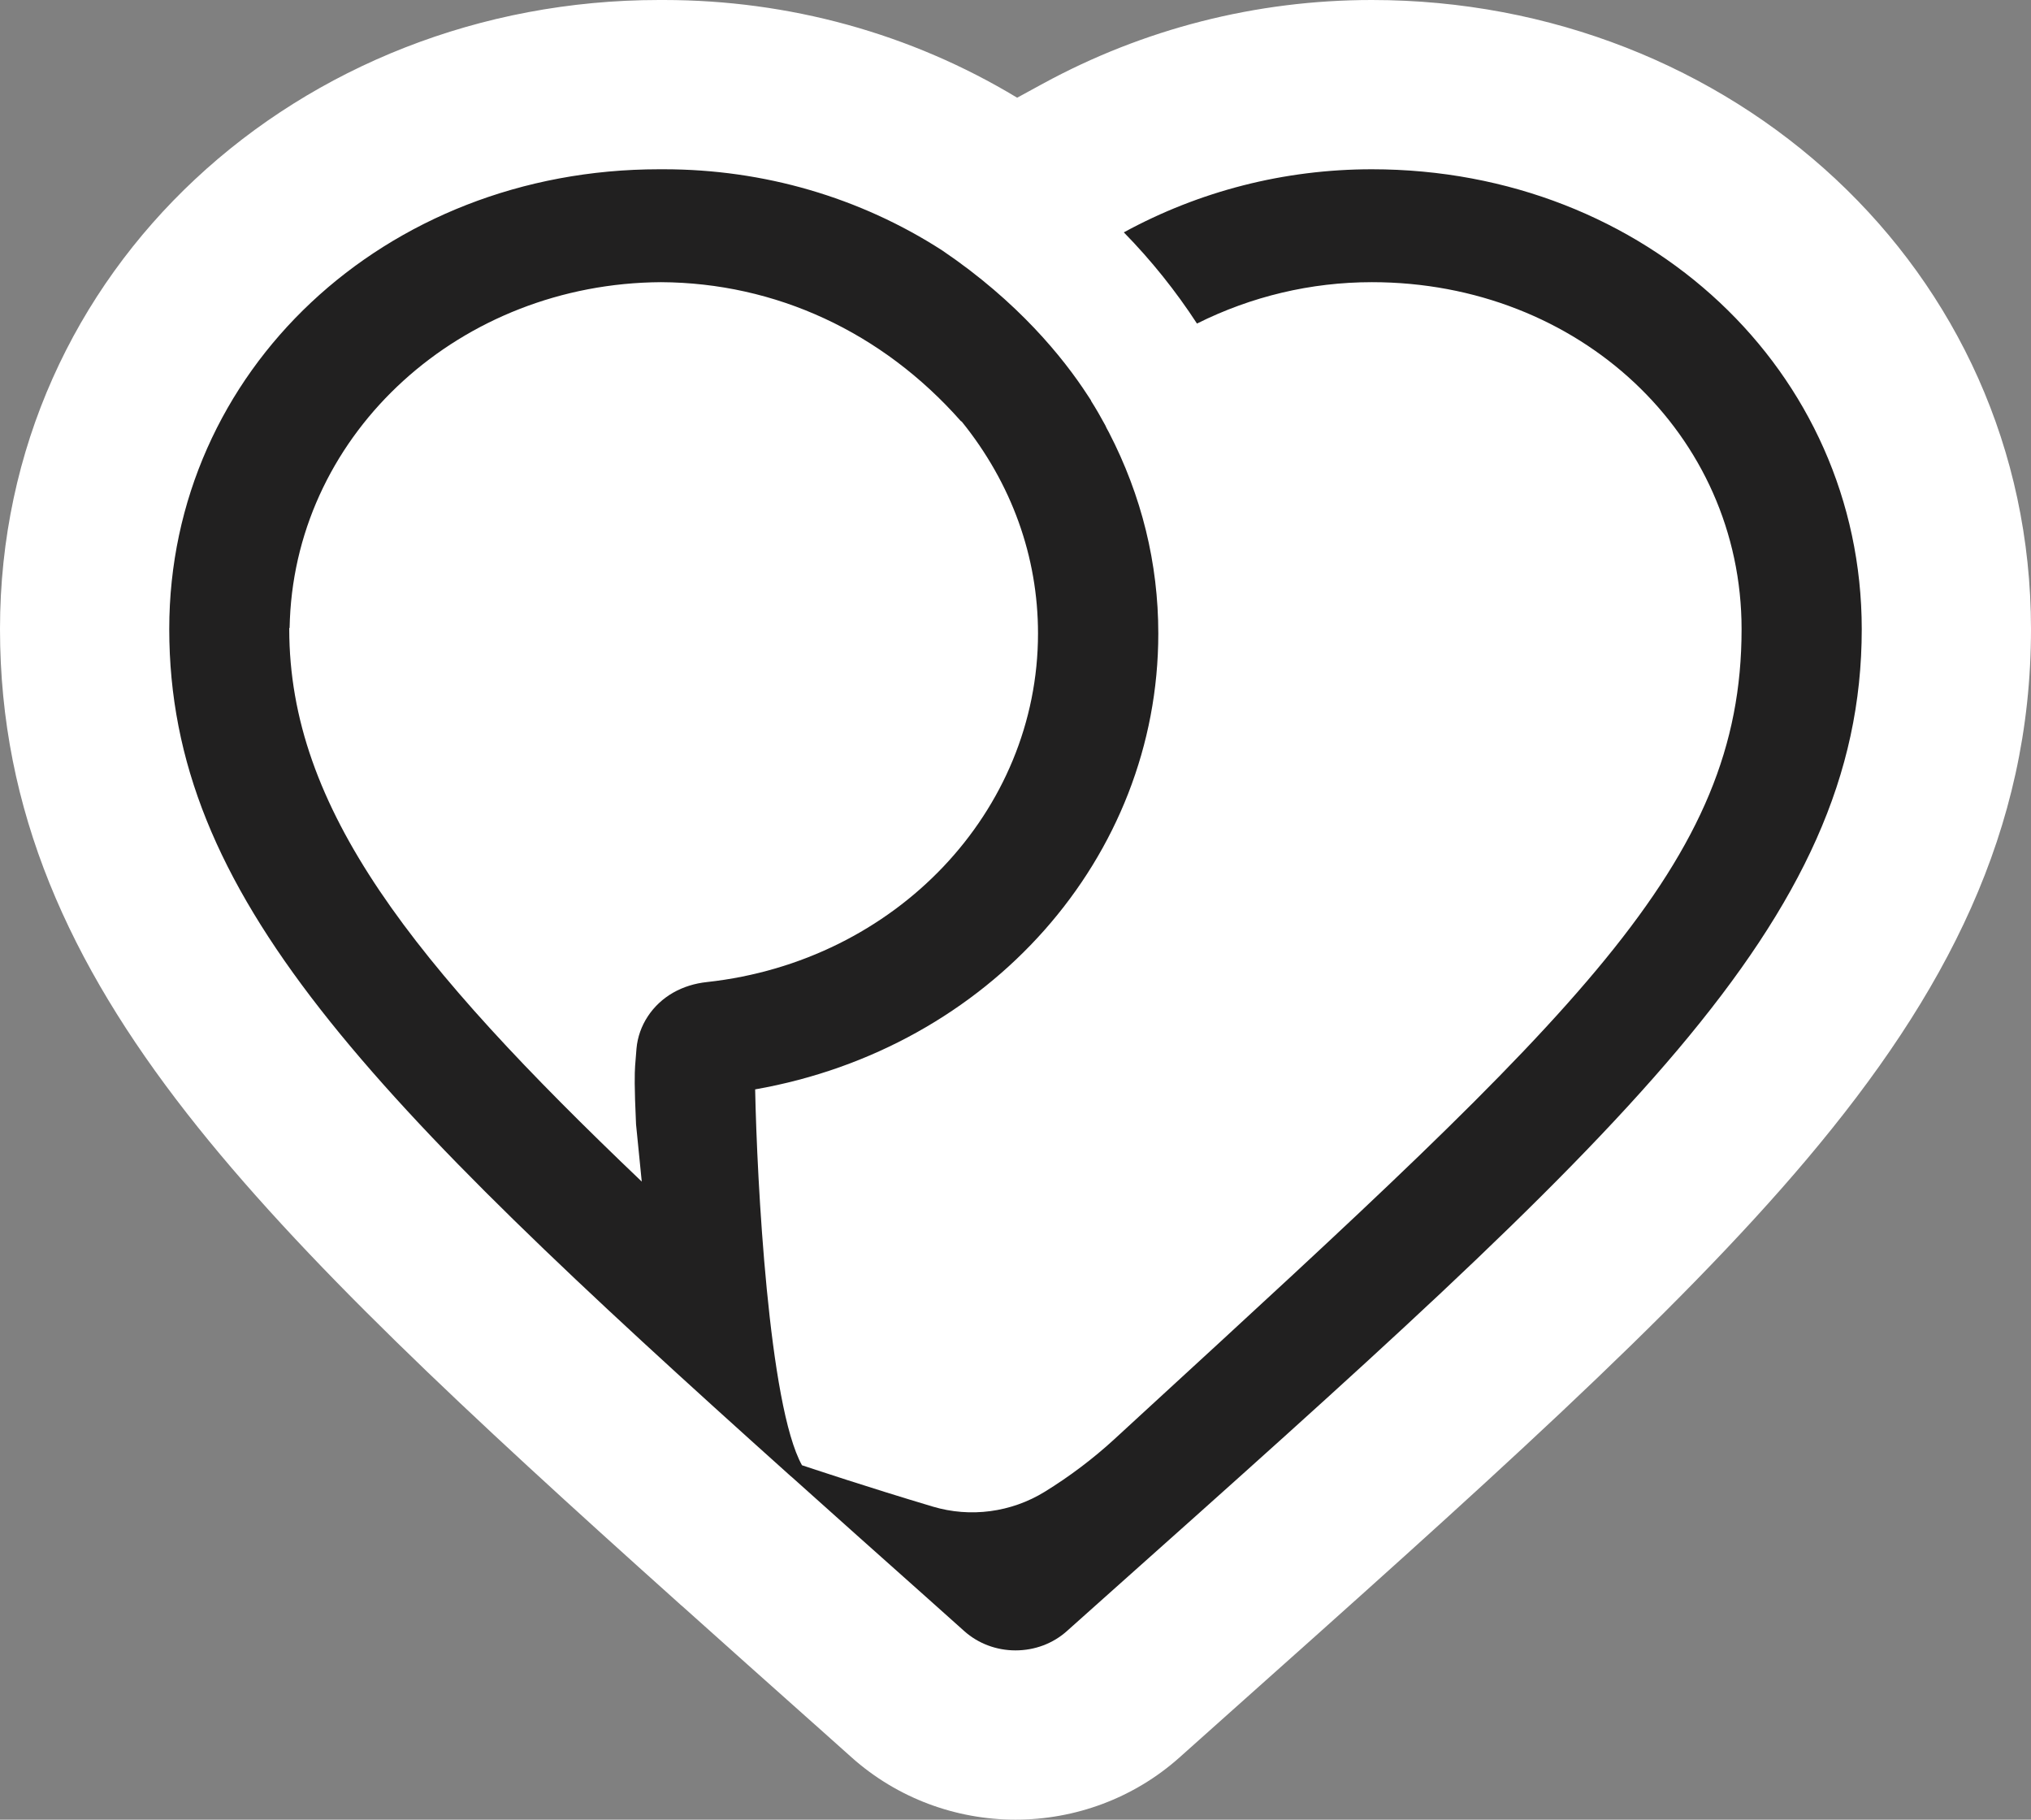 <svg width="48" height="43" viewBox="0 0 48 43" fill="none" xmlns="http://www.w3.org/2000/svg">
<rect x="0" y="0" width="48" height="43" fill="#808080" stroke="none"/>
<path fill-rule="evenodd" clip-rule="evenodd" d="M24.646 1.978L24.039 2.309C21.522 0.788 18.639 0 15.688 0H15.578C7.117 0 0 6.327 0 14.865C0 19.17 1.647 22.764 4.42 26.313C7.09 29.732 11.038 33.397 16.021 37.864L16.095 37.931L16.12 37.951C17.119 38.848 18.17 39.784 19.269 40.763L19.272 40.765L20.127 41.529C21.208 42.494 22.593 43 24 43C25.407 43 26.794 42.496 27.877 41.529L28.981 40.543C34.923 35.245 39.582 31.093 42.71 27.383C45.988 23.496 48 19.625 48 14.865L48 14.862C47.995 6.327 40.881 0 32.422 0C29.679 0 27.019 0.685 24.646 1.978Z" fill="white"/>
<path d="M32.422 4C30.35 4 28.347 4.516 26.56 5.491C27.208 6.152 27.787 6.875 28.289 7.646C29.571 7.005 30.98 6.668 32.422 6.668C37.322 6.668 41.16 10.269 41.16 14.868C41.16 20.404 37.301 23.942 26.989 33.409L26.341 34.005C25.835 34.47 25.278 34.89 24.692 35.251C23.898 35.74 22.933 35.867 22.045 35.602C20.479 35.134 19.245 34.721 18.954 34.625C18.167 33.217 17.89 27.891 17.847 25.743C23.377 24.772 27.375 20.266 27.375 14.971C27.375 13.312 26.982 11.715 26.206 10.214L26.155 10.121C26.145 10.1 26.134 10.076 26.123 10.052C26.017 9.856 25.904 9.659 25.784 9.47L25.788 9.467L25.704 9.339C25.125 8.448 24.058 7.129 22.267 5.917C20.319 4.661 18.043 4 15.688 4H15.578C9.083 4 4 8.771 4 14.865C4 21.154 8.628 25.863 18.691 34.886L18.717 34.907C19.733 35.819 20.803 36.773 21.932 37.778L22.791 38.546C23.119 38.838 23.549 39 24 39C24.455 39 24.885 38.838 25.212 38.546L26.072 37.778C38.382 26.803 44 21.794 44 14.865C43.996 8.771 38.913 4 32.422 4ZM15.91 23.457C15.415 23.739 15.091 24.235 15.043 24.776L15.01 25.189C14.999 25.378 14.989 25.64 15.032 26.569L15.167 27.922C9.76 22.765 6.836 19.116 6.836 14.865C6.836 14.854 6.836 14.847 6.836 14.837L6.844 14.841L6.851 14.634C7.04 10.197 10.892 6.695 15.622 6.668C18.331 6.682 20.847 7.845 22.707 9.949C22.718 9.959 22.729 9.962 22.729 9.962C23.909 11.422 24.532 13.154 24.532 14.968C24.532 19.175 21.171 22.717 16.714 23.206C16.416 23.237 16.146 23.323 15.91 23.457Z" fill="#212020"/>
</svg>

